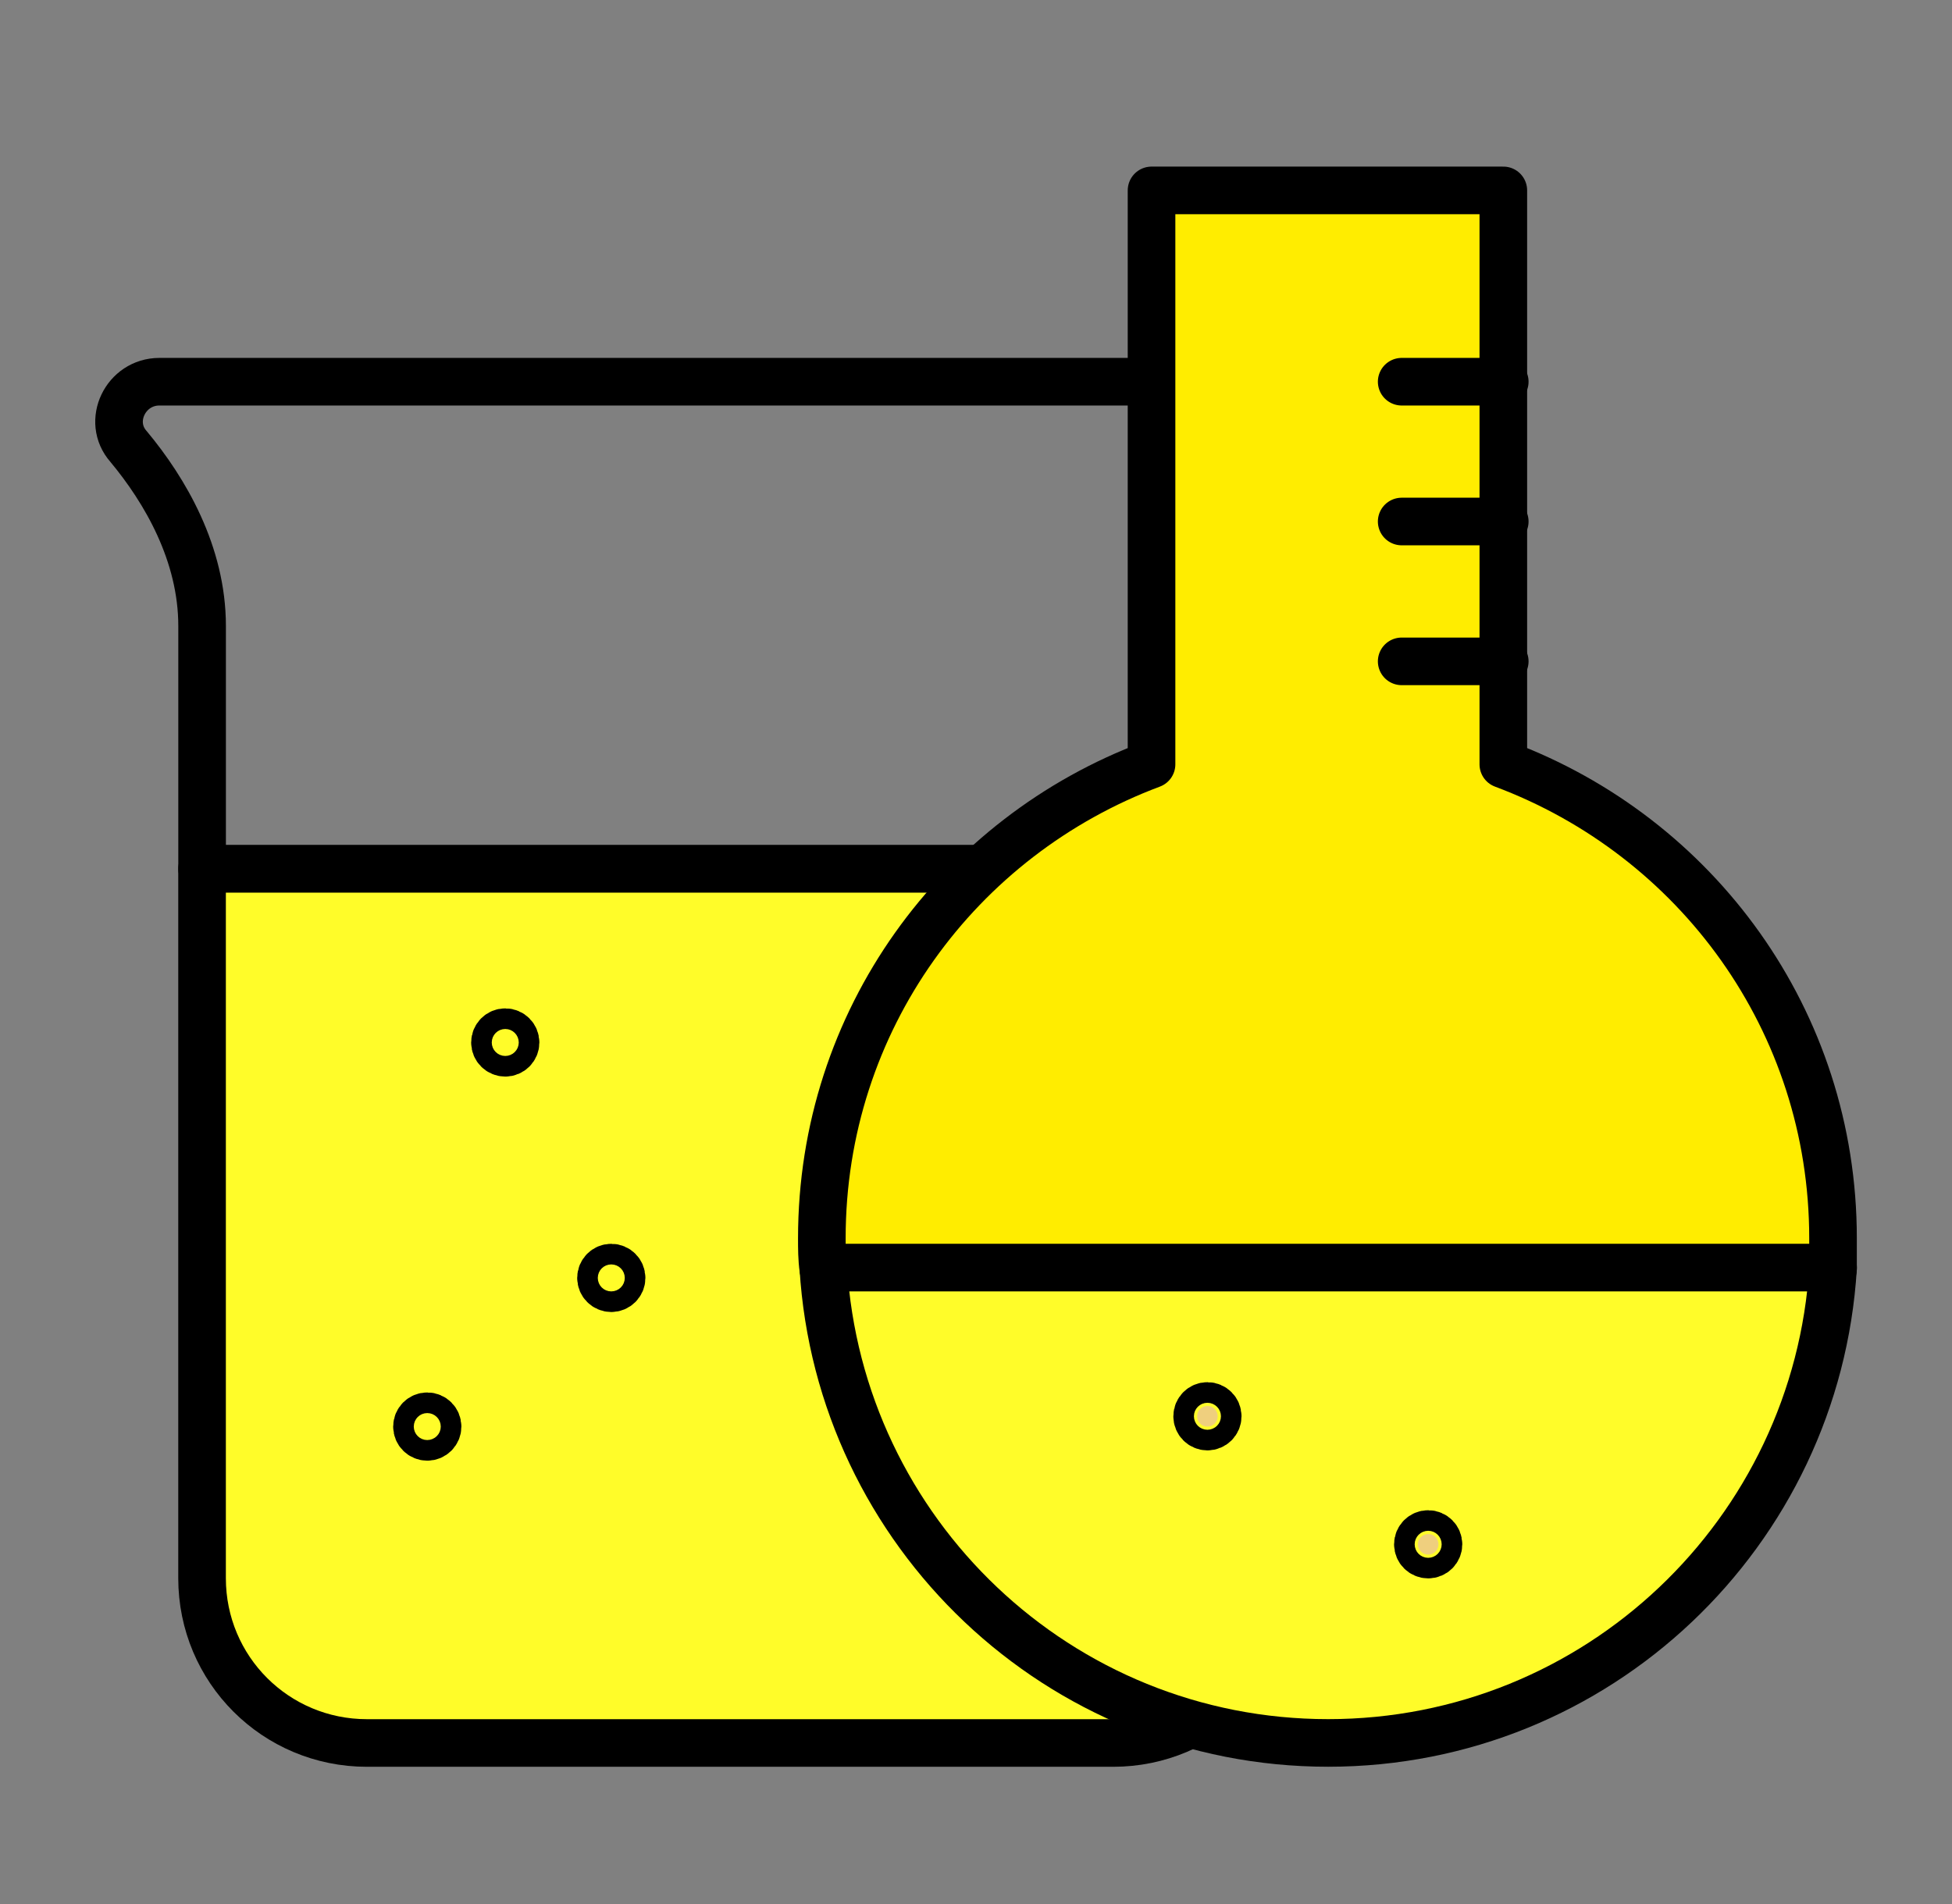 <svg width="41" height="40" viewBox="0 0 41 40" fill="none" xmlns="http://www.w3.org/2000/svg">
<rect x="0" y="0" width="41" height="40" fill="#808080" stroke="none"/>
<path d="M26.845 8.854C26.845 8.39 26.474 8.019 26.01 8.019H4.245H3.348C2.637 8.019 2.235 8.854 2.699 9.379C3.472 10.307 4.245 11.636 4.245 13.151V18.252H26.875V8.854H26.845Z" stroke="black" stroke-miterlimit="10" stroke-linecap="round" stroke-linejoin="round"/>
<path d="M4.244 18.253V33.155C4.244 35.072 5.79 36.617 7.707 36.617H23.381C25.298 36.617 26.844 35.072 26.844 33.155V18.253H4.244Z" fill="#FFFC29" stroke="black" stroke-miterlimit="10" stroke-linecap="round" stroke-linejoin="round"/>
<path d="M38.501 26.012C38.501 21.437 35.626 17.572 31.576 16.057V4H24.187V16.057C20.137 17.572 17.262 21.437 17.262 26.012C17.262 26.229 17.262 26.445 17.293 26.662H38.501C38.501 26.445 38.501 26.229 38.501 26.012Z" fill="#FFED00" stroke="black" stroke-miterlimit="10" stroke-linecap="round" stroke-linejoin="round"/>
<path d="M17.293 26.63C17.633 32.195 22.24 36.616 27.897 36.616C33.555 36.616 38.162 32.195 38.502 26.63H17.293Z" fill="#FFFC29" stroke="black" stroke-miterlimit="10" stroke-linecap="round" stroke-linejoin="round"/>
<path d="M10.613 22.117C10.732 22.117 10.829 22.02 10.829 21.901C10.829 21.781 10.732 21.684 10.613 21.684C10.493 21.684 10.396 21.781 10.396 21.901C10.396 22.02 10.493 22.117 10.613 22.117Z" stroke="black" stroke-miterlimit="10" stroke-linecap="round" stroke-linejoin="round"/>
<path d="M25.361 29.97C25.48 29.97 25.577 29.873 25.577 29.753C25.577 29.634 25.48 29.537 25.361 29.537C25.241 29.537 25.145 29.634 25.145 29.753C25.145 29.873 25.241 29.97 25.361 29.97Z" fill="#EFCF7E" stroke="black" stroke-miterlimit="10" stroke-linecap="round" stroke-linejoin="round"/>
<path d="M29.998 32.659C30.117 32.659 30.214 32.562 30.214 32.443C30.214 32.324 30.117 32.227 29.998 32.227C29.878 32.227 29.781 32.324 29.781 32.443C29.781 32.562 29.878 32.659 29.998 32.659Z" fill="#EFCF7E" stroke="black" stroke-miterlimit="10" stroke-linecap="round" stroke-linejoin="round"/>
<path d="M12.839 27.063C12.959 27.063 13.056 26.966 13.056 26.847C13.056 26.727 12.959 26.63 12.839 26.63C12.72 26.63 12.623 26.727 12.623 26.847C12.623 26.966 12.72 27.063 12.839 27.063Z" stroke="black" stroke-miterlimit="10" stroke-linecap="round" stroke-linejoin="round"/>
<path d="M8.974 30.186C9.094 30.186 9.191 30.089 9.191 29.97C9.191 29.85 9.094 29.753 8.974 29.753C8.855 29.753 8.758 29.85 8.758 29.97C8.758 30.089 8.855 30.186 8.974 30.186Z" stroke="black" stroke-miterlimit="10" stroke-linecap="round" stroke-linejoin="round"/>
<path d="M31.606 13.894H29.441" stroke="black" stroke-miterlimit="10" stroke-linecap="round" stroke-linejoin="round"/>
<path d="M31.606 10.956H29.441" stroke="black" stroke-miterlimit="10" stroke-linecap="round" stroke-linejoin="round"/>
<path d="M31.606 8.019H29.441" stroke="black" stroke-miterlimit="10" stroke-linecap="round" stroke-linejoin="round"/>
</svg>

